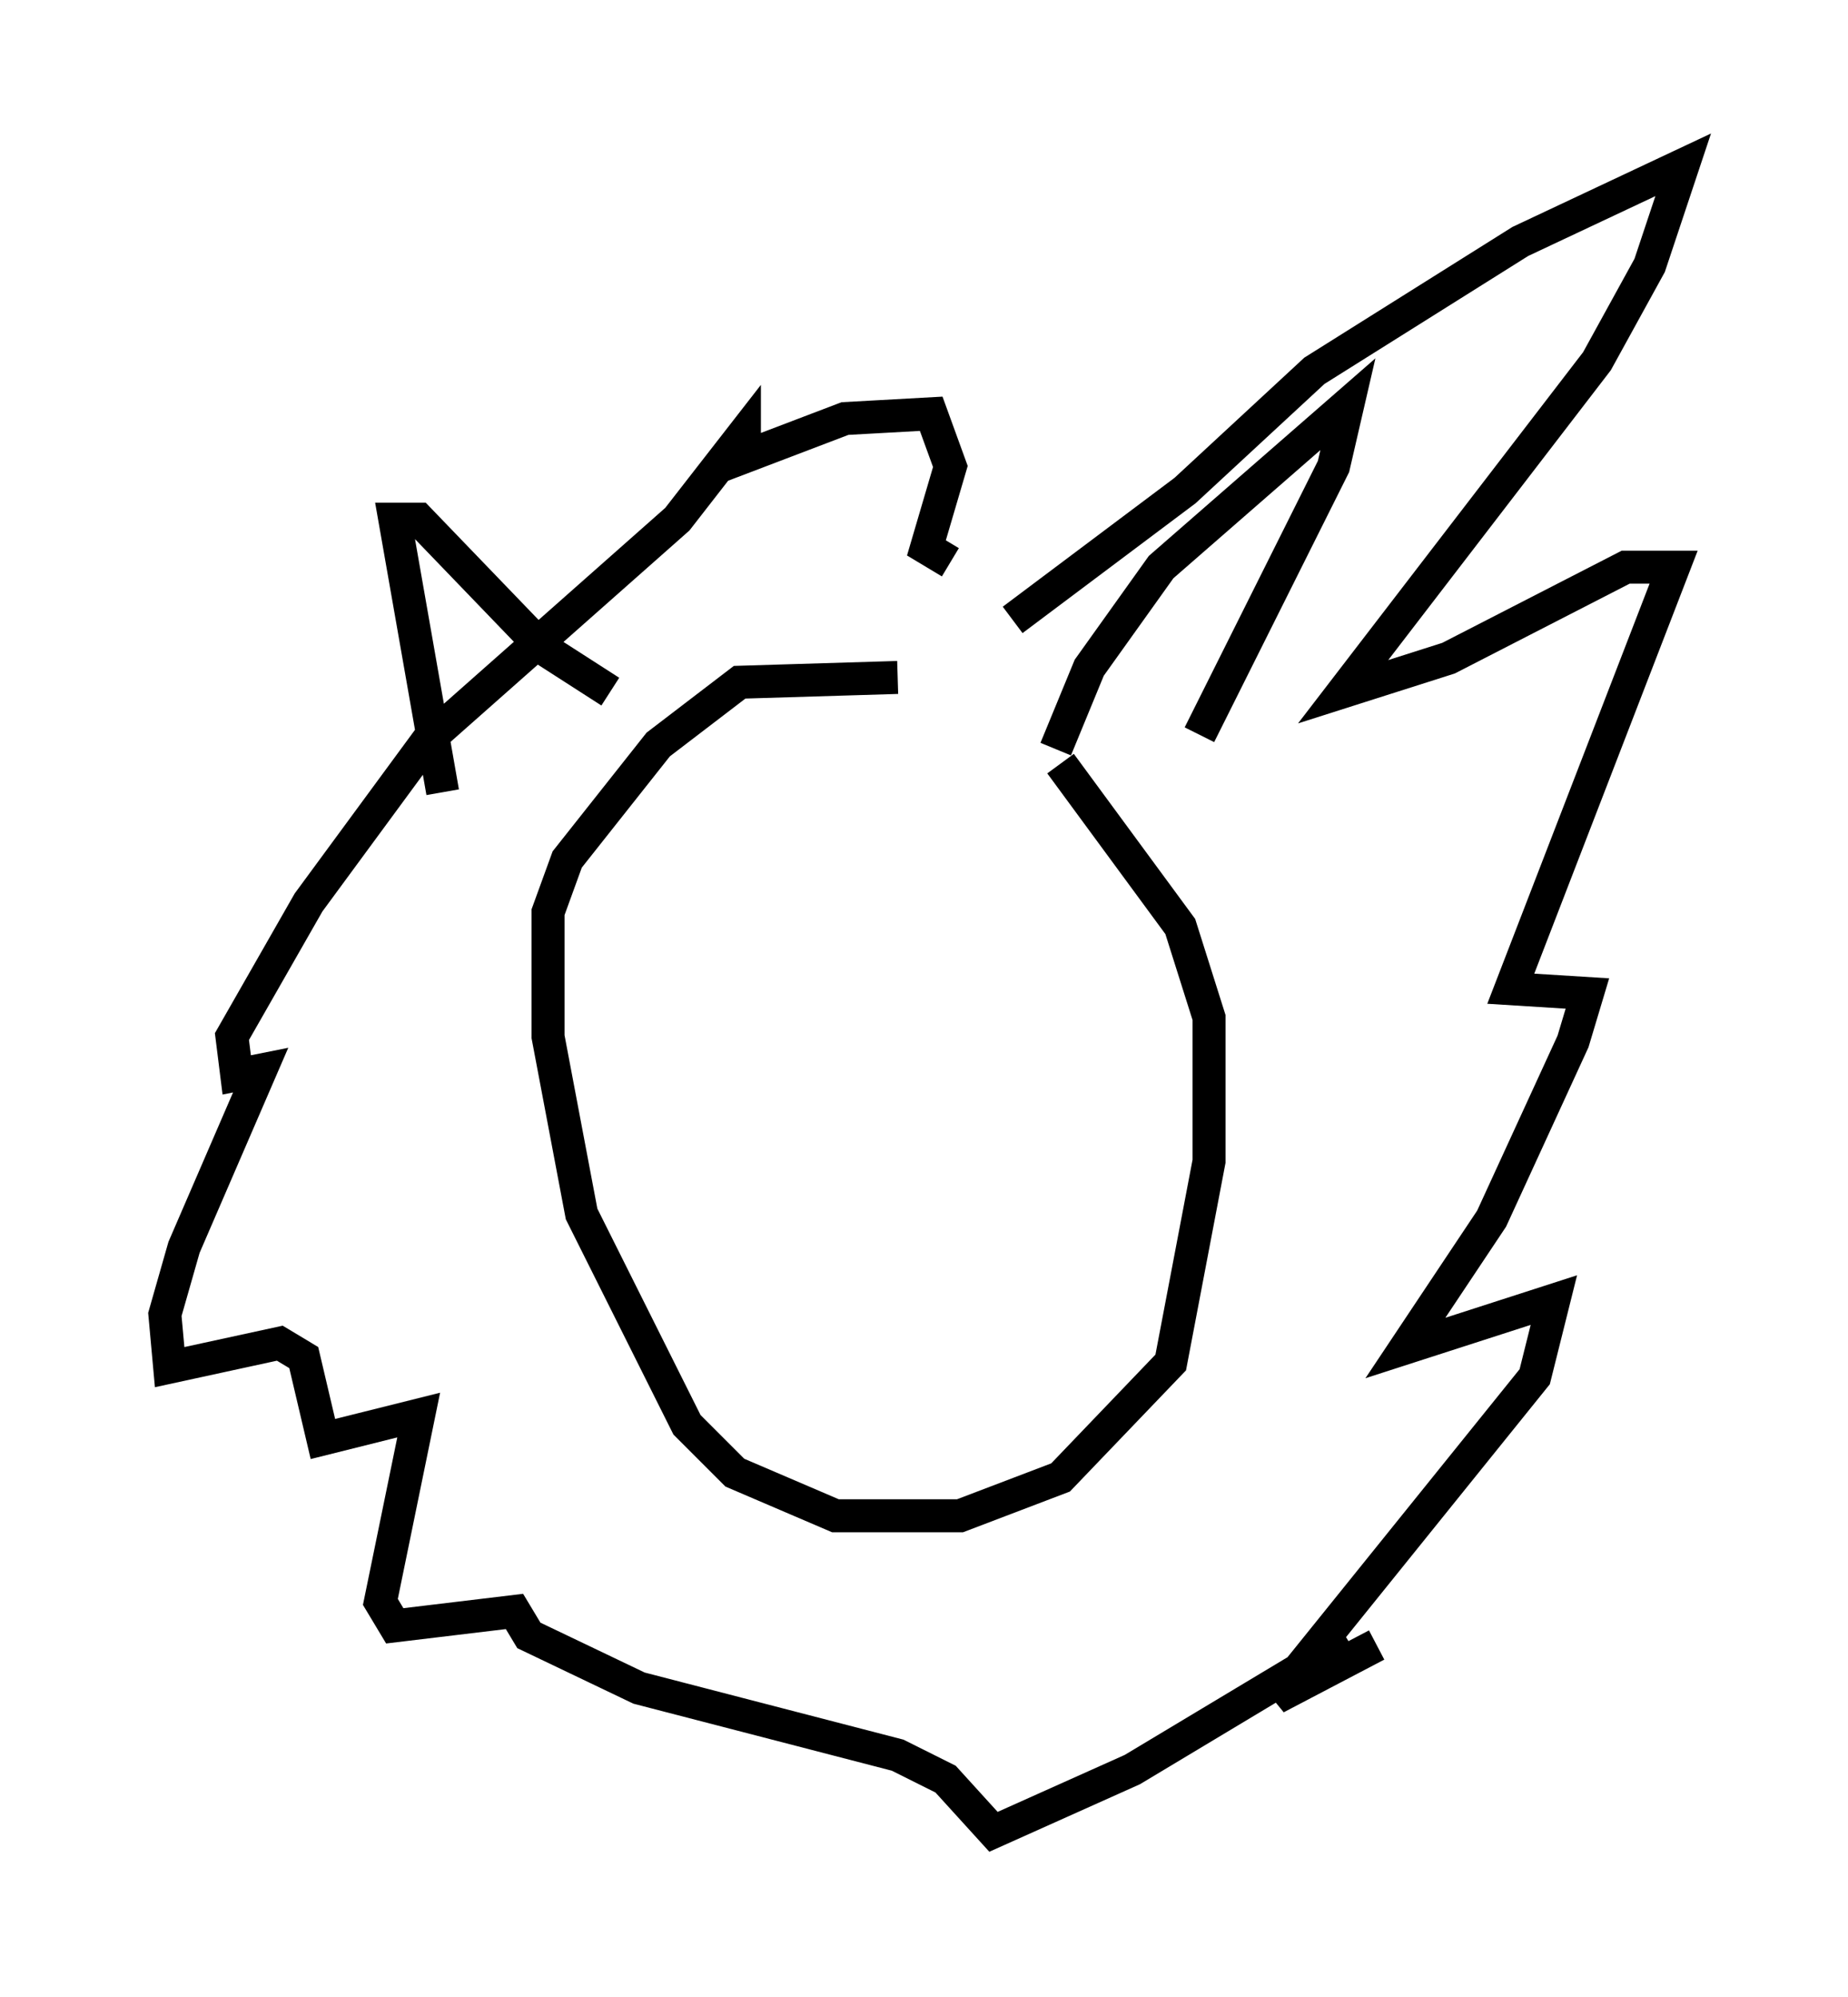 <?xml version="1.0" encoding="utf-8" ?>
<svg baseProfile="full" height="60.547" version="1.1" width="56.045" xmlns="http://www.w3.org/2000/svg" xmlns:ev="http://www.w3.org/2001/xml-events" xmlns:xlink="http://www.w3.org/1999/xlink"><defs /><rect fill="white" height="60.547" width="56.045" x="0" y="0" /><path d="M31.436, 22.575 m-4.212, -2.034 l-4.793, 0.145 -2.469, 1.888 l-2.76, 3.486 -0.581, 1.598 l0.0, 3.777 1.017, 5.374 l3.196, 6.391 1.453, 1.453 l3.05, 1.307 3.777, 0.0 l3.05, -1.162 3.341, -3.486 l1.162, -6.101 0.0, -4.358 l-0.872, -2.76 -3.631, -4.939 m-1.453, -4.358 l5.229, -3.922 3.922, -3.631 l6.246, -3.922 4.939, -2.324 l-1.017, 3.05 -1.598, 2.905 l-7.698, 10.022 3.196, -1.017 l5.374, -2.76 1.453, 0.0 l-4.939, 12.782 2.324, 0.145 l-0.436, 1.453 -2.469, 5.374 l-2.615, 3.922 4.503, -1.453 l-0.581, 2.324 -7.844, 9.732 l3.05, -1.598 m-0.872, -0.145 l-6.536, 3.922 -4.212, 1.888 l-1.453, -1.598 -1.453, -0.726 l-7.844, -2.034 -3.341, -1.598 l-0.436, -0.726 -3.631, 0.436 l-0.436, -0.726 1.162, -5.665 l-2.905, 0.726 -0.581, -2.469 l-0.726, -0.436 -3.341, 0.726 l-0.145, -1.598 0.581, -2.034 l2.324, -5.374 -0.726, 0.145 l-0.145, -1.162 2.324, -4.067 l3.631, -4.939 7.553, -6.682 l2.034, -2.615 0.0, 0.726 l3.05, -1.162 2.615, -0.145 l0.581, 1.598 -0.726, 2.469 l0.726, 0.436 m-15.397, 6.972 l-1.453, -8.279 0.726, 0.0 l3.777, 3.922 2.034, 1.307 m13.508, 1.743 l1.017, -2.469 2.179, -3.05 l5.665, -4.939 -0.436, 1.888 l-4.067, 8.134 " fill="none" stroke="black" stroke-width="1" /></svg>